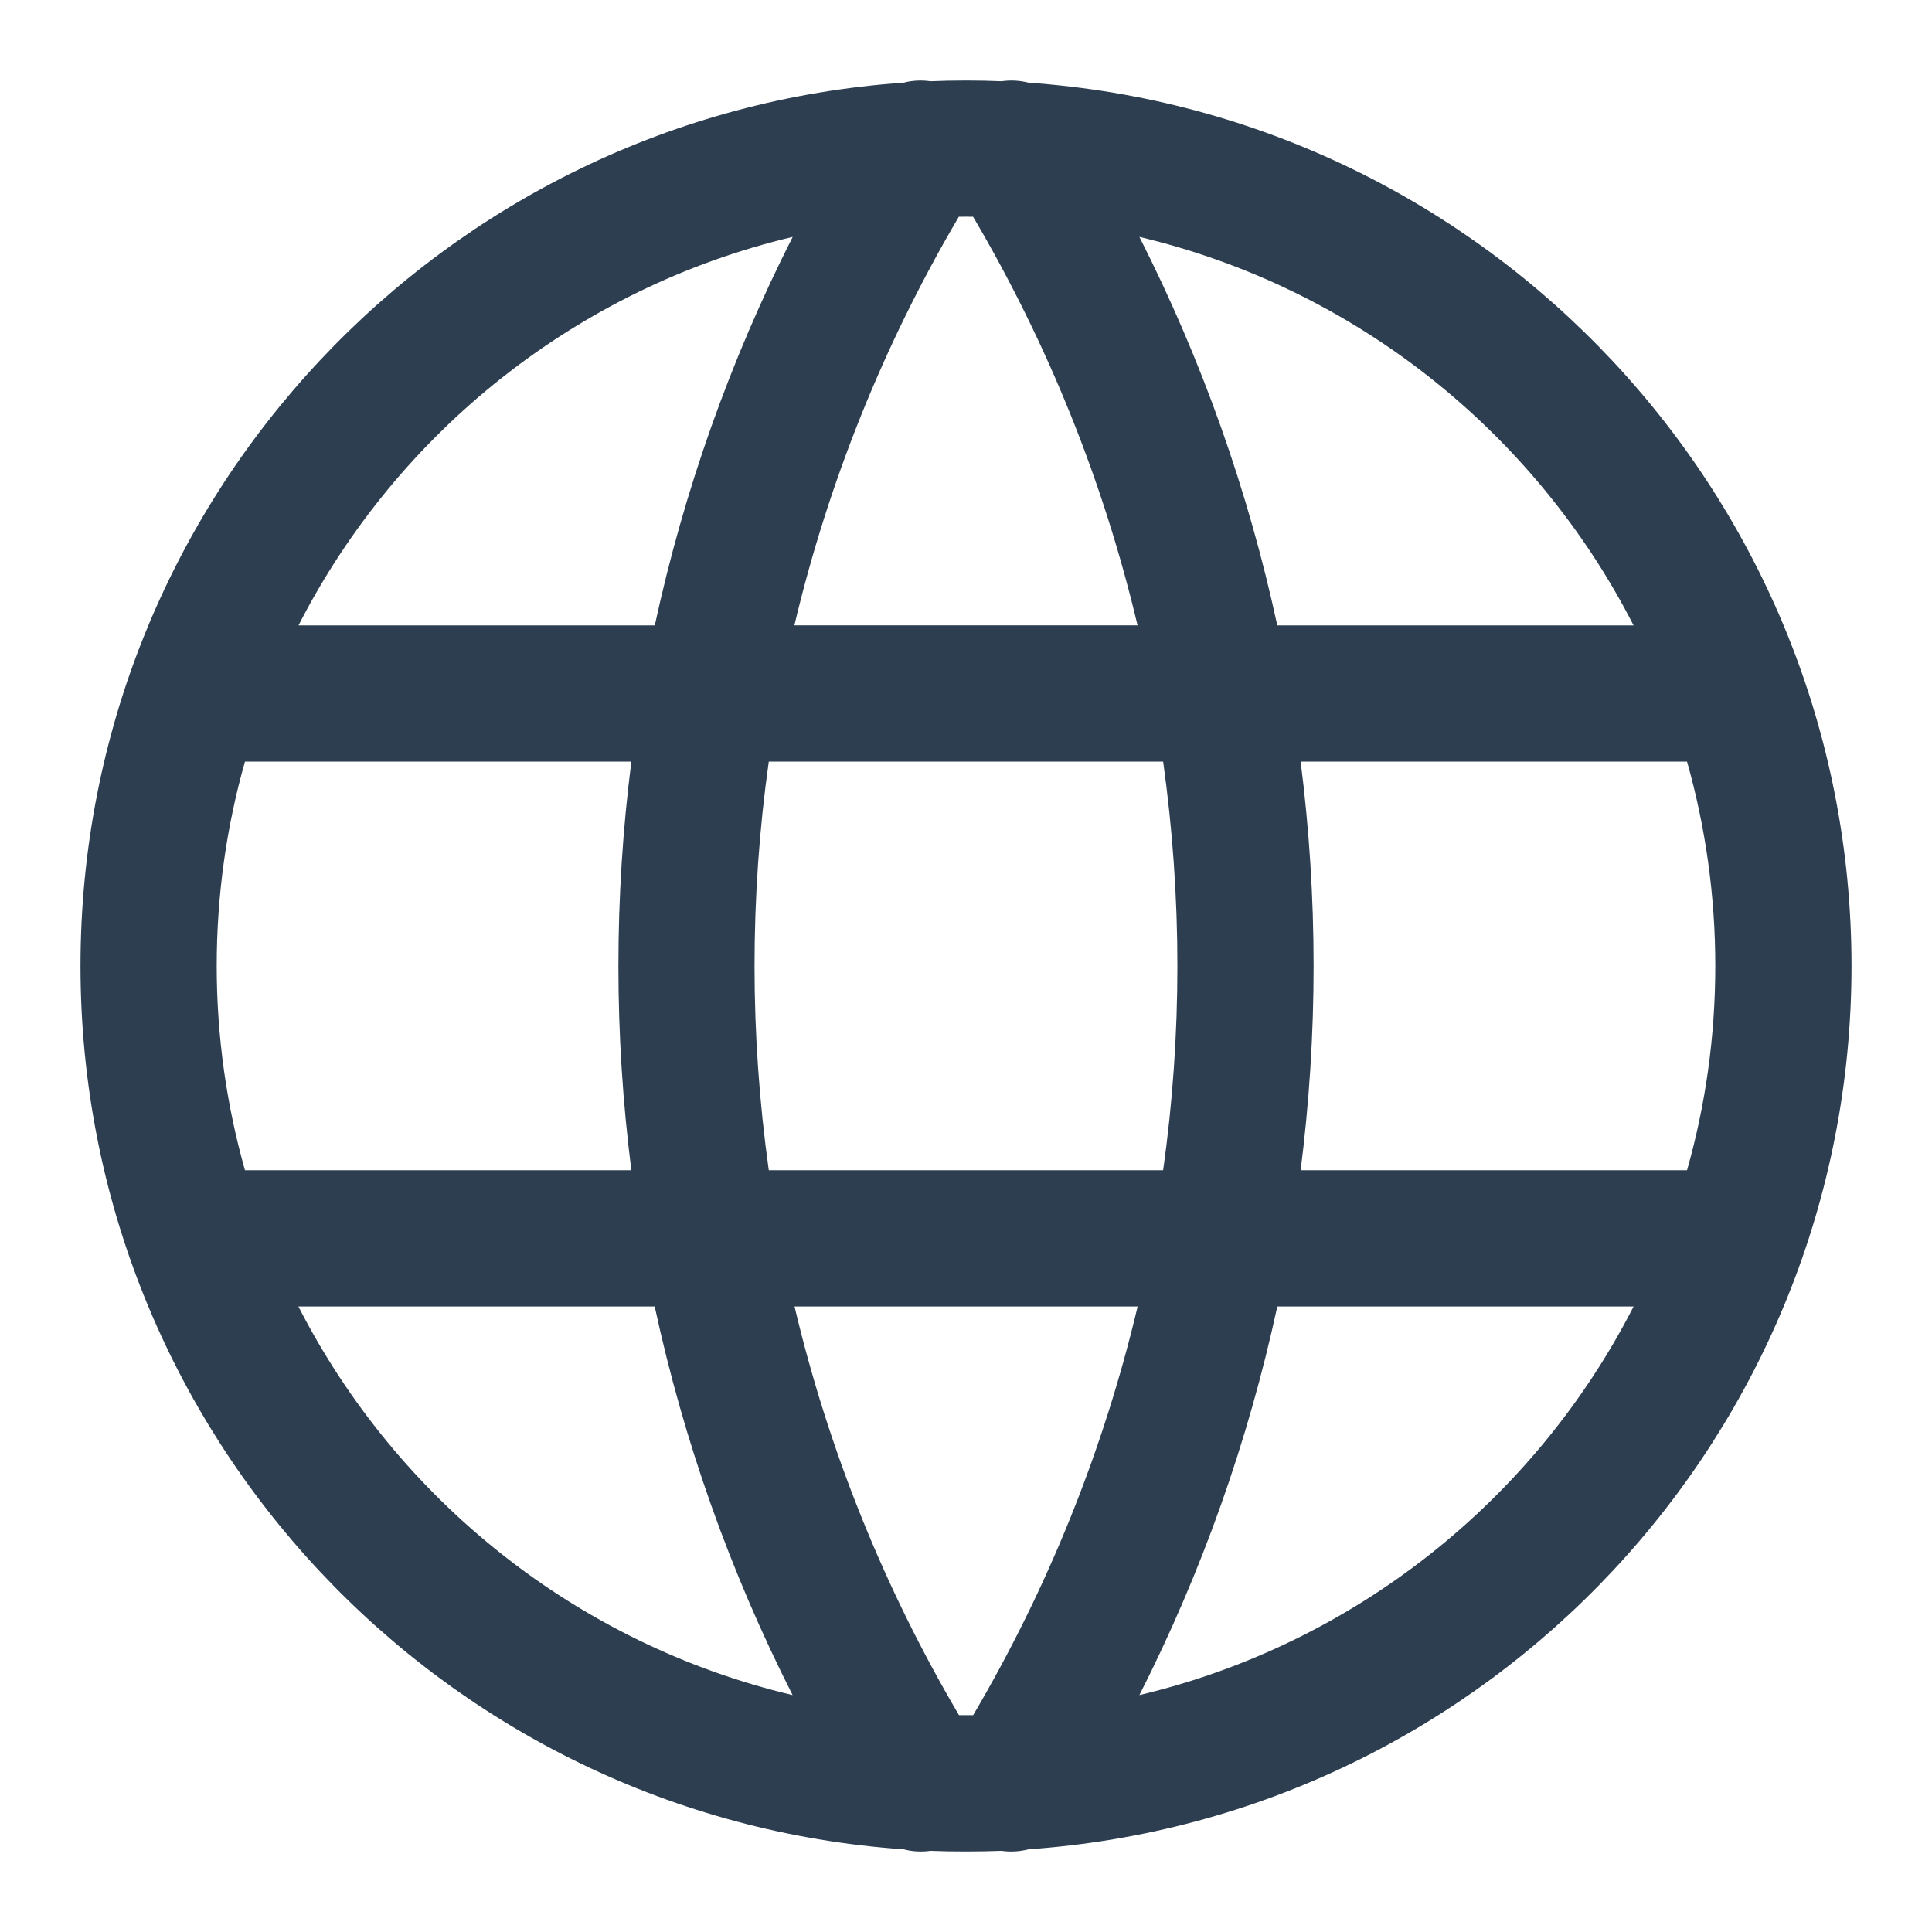 <?xml version="1.0" encoding="UTF-8" standalone="no"?>
<svg
   xmlns:dc="http://purl.org/dc/elements/1.1/"
   xmlns:cc="http://creativecommons.org/ns#"
   xmlns:rdf="http://www.w3.org/1999/02/22-rdf-syntax-ns#"
   xmlns:svg="http://www.w3.org/2000/svg"
   xmlns="http://www.w3.org/2000/svg"
   width="24"
   height="24"
   viewBox="0 0 24 24"
   version="1.1"
   id="svg8">
  <defs
     id="defs2" />
  <g
     id="layer1"
     transform="translate(10.559,18.194)">
    <path
       id="path47"
       style="color:#000000;font-style:normal;font-variant:normal;font-weight:normal;font-stretch:normal;font-size:medium;line-height:normal;font-family:sans-serif;font-variant-ligatures:normal;font-variant-position:normal;font-variant-caps:normal;font-variant-numeric:normal;font-variant-alternates:normal;font-variant-east-asian:normal;font-feature-settings:normal;font-variation-settings:normal;text-indent:0;text-align:start;text-decoration:none;text-decoration-line:none;text-decoration-style:solid;text-decoration-color:#000000;letter-spacing:normal;word-spacing:normal;text-transform:none;writing-mode:lr-tb;direction:ltr;text-orientation:mixed;dominant-baseline:auto;baseline-shift:baseline;text-anchor:start;white-space:normal;shape-padding:0;shape-margin:0;inline-size:0;clip-rule:evenodd;display:inline;overflow:visible;visibility:visible;opacity:1;isolation:auto;mix-blend-mode:normal;color-interpolation:sRGB;color-interpolation-filters:linearRGB;solid-color:#000000;solid-opacity:1;vector-effect:none;fill:#2c3e50;fill-opacity:1;fill-rule:evenodd;stroke:none;stroke-width:0.271;stroke-linecap:butt;stroke-linejoin:miter;stroke-miterlimit:4;stroke-dasharray:none;stroke-dashoffset:0;stroke-opacity:1;color-rendering:auto;image-rendering:auto;shape-rendering:auto;text-rendering:auto;enable-background:accumulate;stop-color:#000000;stop-opacity:1"
       d="m 1.441,-17.194 c -0.148,0 -0.295,0.003 -0.442,0.009 -0.112,-0.016 -0.226,-0.01 -0.334,0.018 -5.713,0.398 -10.224,5.159 -10.224,10.973 0,5.814 4.511,10.575 10.224,10.973 0.108,0.028 0.222,0.035 0.334,0.019 0.146,0.006 0.294,0.008 0.442,0.008 0.148,0 0.295,-0.003 0.442,-0.008 0.112,0.016 0.226,0.009 0.334,-0.019 5.713,-0.398 10.224,-5.159 10.224,-10.973 0,-5.814 -4.511,-10.575 -10.224,-10.973 -0.108,-0.028 -0.222,-0.034 -0.334,-0.018 -0.146,-0.006 -0.294,-0.009 -0.442,-0.009 z m 0,1.692 c 0.029,0 0.058,2.59e-4 0.088,5.28e-4 0.935,1.587 1.622,3.298 2.043,5.076 h -4.263 c 0.422,-1.778 1.109,-3.49 2.043,-5.076 0.029,-2.7e-4 0.058,-5.29e-4 0.088,-5.29e-4 z m -2.153,0.251 c -0.777,1.532 -1.351,3.154 -1.713,4.826 h -4.426 c 1.225,-2.396 3.458,-4.191 6.139,-4.826 z m 4.307,0 c 2.682,0.635 4.914,2.43 6.139,4.826 H 5.308 c -0.361,-1.672 -0.936,-3.294 -1.713,-4.826 z m -11.111,6.518 h 4.8 c -0.107,0.839 -0.161,1.687 -0.161,2.538 0,0.852 0.054,1.699 0.161,2.538 h -4.8 c -0.228,-0.807 -0.351,-1.658 -0.351,-2.538 0,-0.88 0.122,-1.731 0.351,-2.538 z m 6.507,0 h 4.899 c 0.117,0.838 0.177,1.686 0.177,2.538 0,0.852 -0.059,1.7 -0.177,2.538 h -4.899 c -0.117,-0.838 -0.177,-1.686 -0.177,-2.538 0,-0.852 0.059,-1.7 0.177,-2.538 z m 6.607,0 h 4.8 c 0.228,0.807 0.351,1.658 0.351,2.538 0,0.88 -0.122,1.731 -0.351,2.538 H 5.598 c 0.107,-0.839 0.161,-1.687 0.161,-2.538 0,-0.852 -0.054,-1.699 -0.161,-2.538 z m -12.45,6.769 h 4.426 c 0.361,1.672 0.936,3.295 1.713,4.827 -2.682,-0.635 -4.914,-2.431 -6.139,-4.827 z m 6.162,0 h 4.263 c -0.422,1.778 -1.109,3.49 -2.043,5.076 -0.029,2.708e-4 -0.058,5.288e-4 -0.088,5.288e-4 -0.029,0 -0.058,-2.453e-4 -0.088,-5.416e-4 -0.935,-1.586 -1.622,-3.298 -2.043,-5.076 z m 5.998,0 h 4.426 c -1.225,2.396 -3.458,4.192 -6.139,4.827 0.777,-1.532 1.351,-3.154 1.713,-4.827 z" />
  </g>
</svg>
